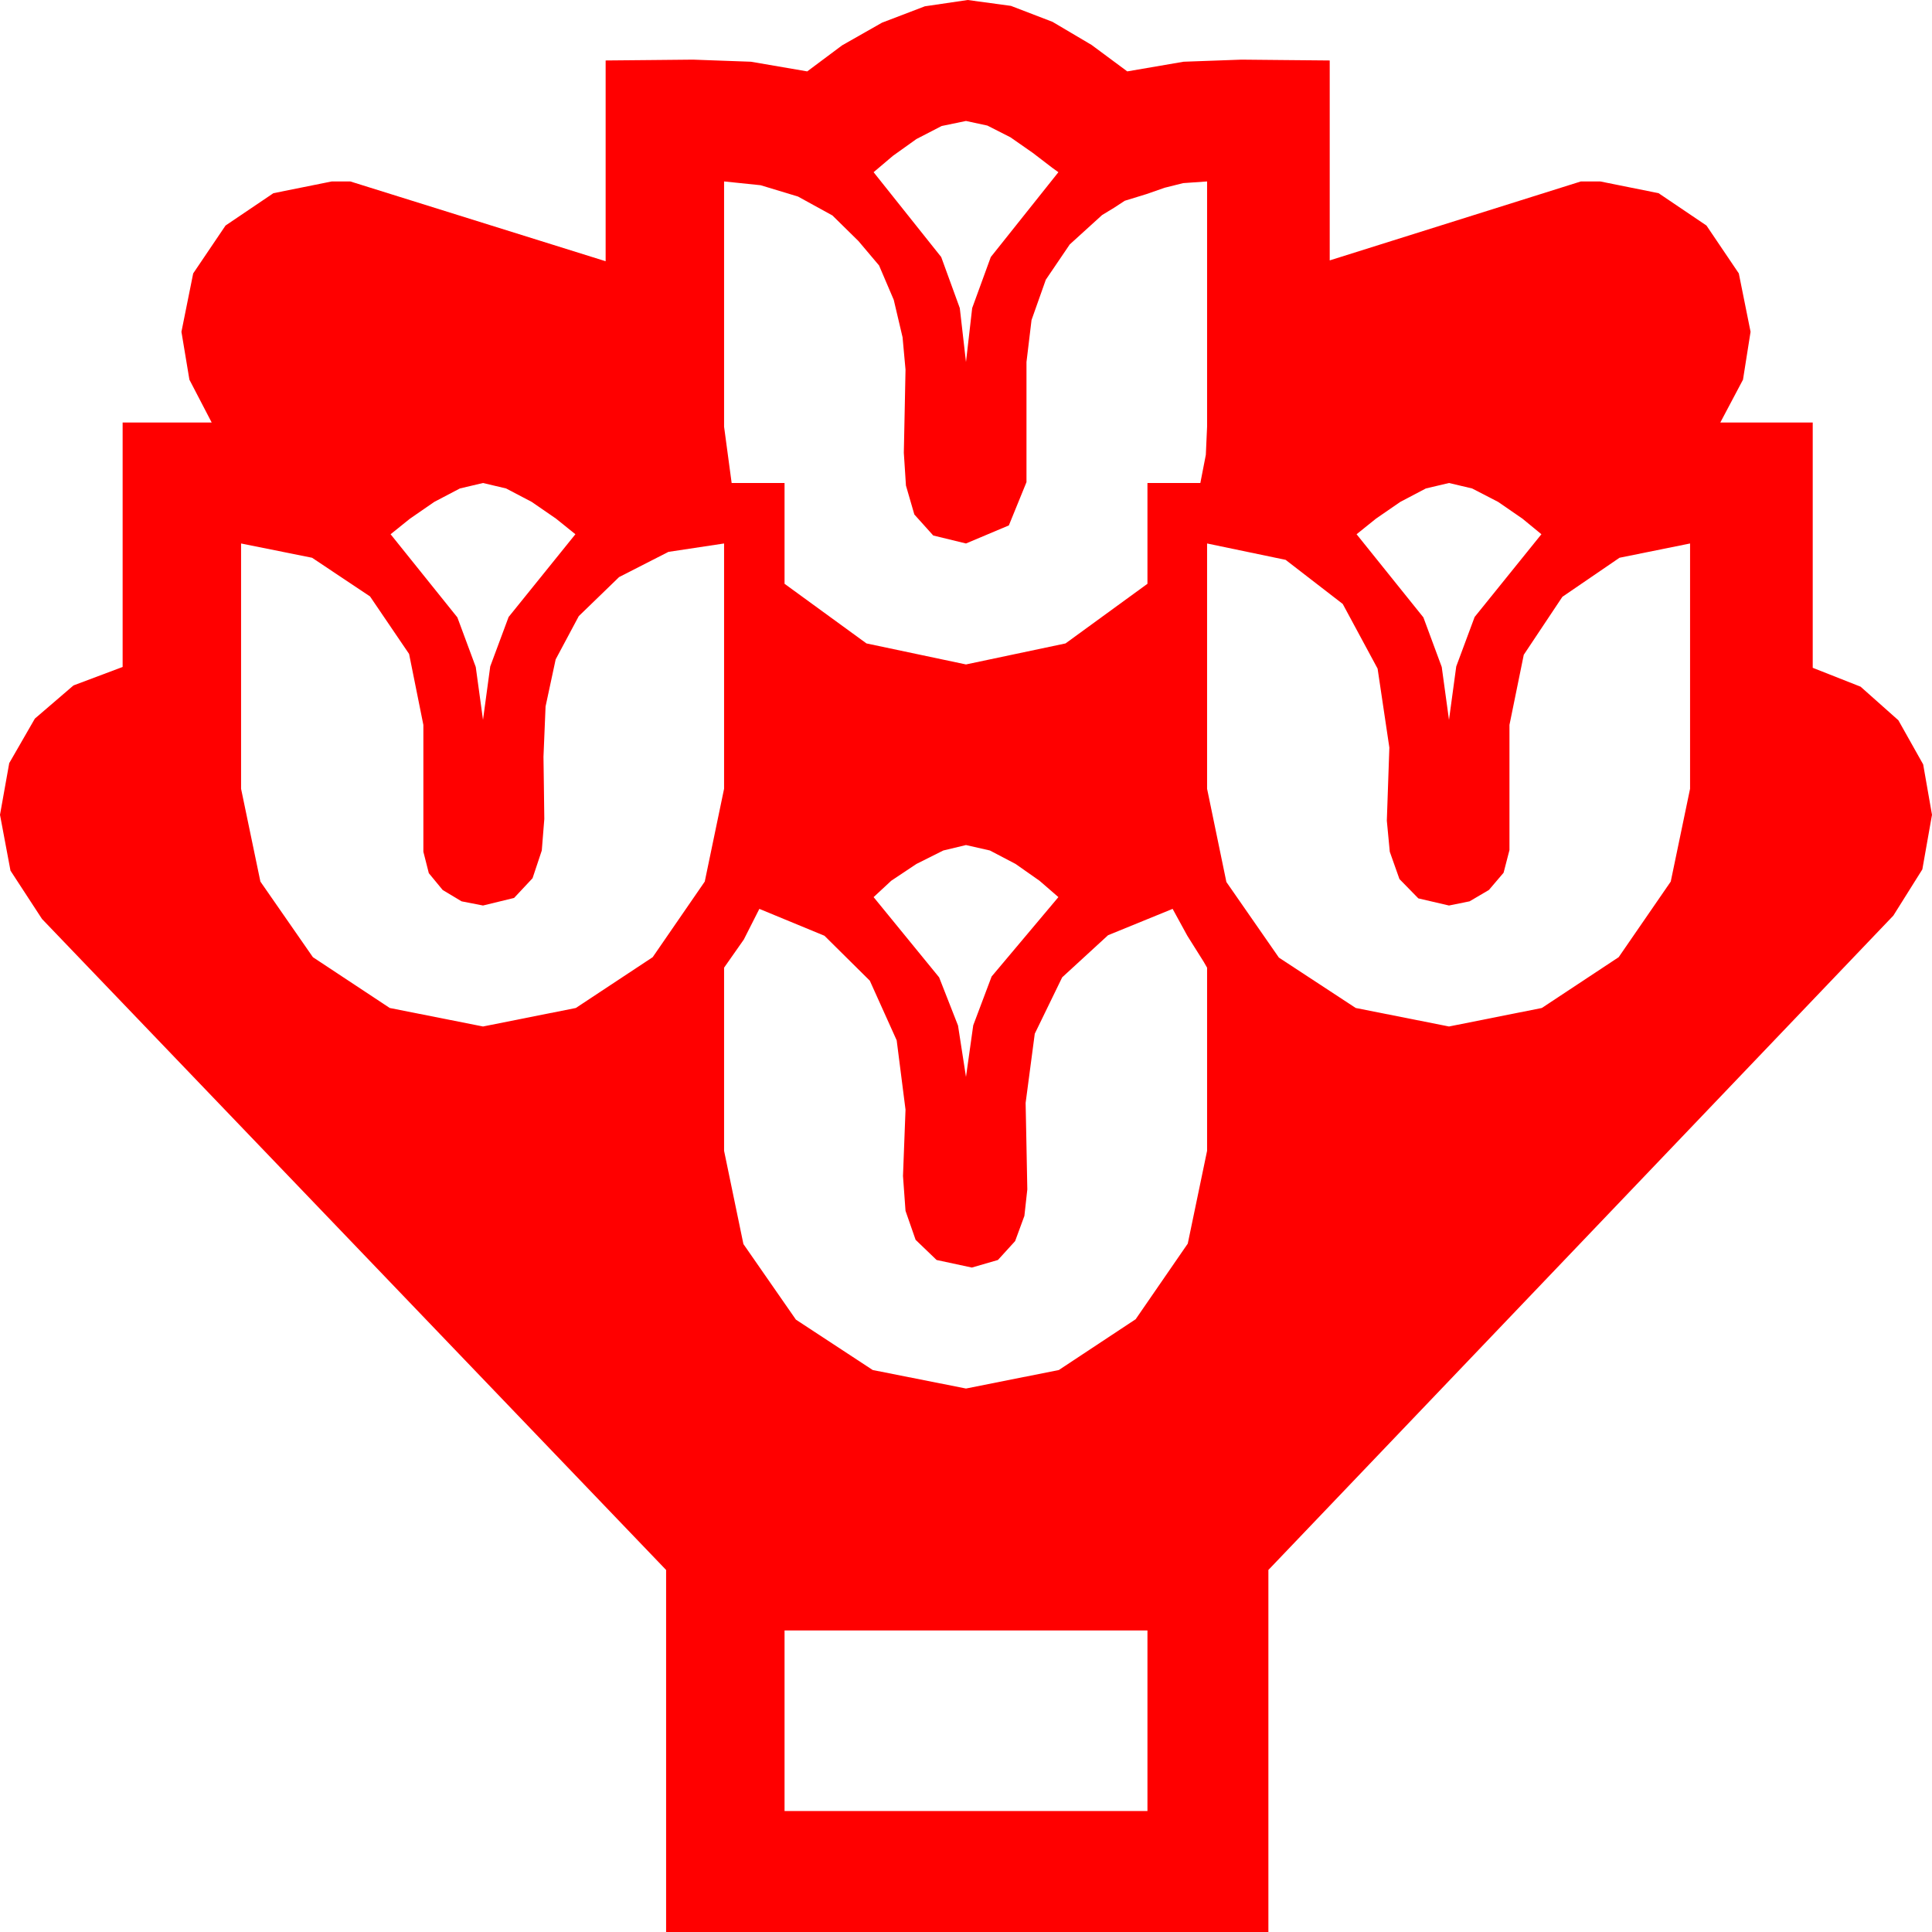 <?xml version="1.0" encoding="utf-8"?>
<!DOCTYPE svg PUBLIC "-//W3C//DTD SVG 1.1//EN" "http://www.w3.org/Graphics/SVG/1.1/DTD/svg11.dtd">
<svg width="67.383" height="67.383" xmlns="http://www.w3.org/2000/svg" xmlns:xlink="http://www.w3.org/1999/xlink" xmlns:xml="http://www.w3.org/XML/1998/namespace" version="1.1">
  <g>
    <g>
      <path style="fill:#FF0000;fill-opacity:1" d="M27.363,56.865L27.363,63.164 40.02,63.164 40.02,56.865 27.363,56.865z M26.484,31.699L25.942,32.769 25.254,33.75 25.254,40.137 25.928,43.389 27.759,46.025 30.439,47.783 33.691,48.428 36.929,47.783 39.609,46.011 41.426,43.374 42.1,40.137 42.1,33.75 41.982,33.545 41.411,32.637 40.898,31.699 38.646,32.618 37.046,34.087 36.09,36.053 35.771,38.467 35.801,39.976 35.83,41.484 35.728,42.407 35.405,43.286 34.805,43.945 33.896,44.209 32.666,43.945 31.934,43.242 31.582,42.231 31.494,41.016 31.538,39.858 31.582,38.701 31.274,36.284 30.337,34.204 28.755,32.637 26.484,31.699z M33.691,29.473L32.9,29.663 31.963,30.132 31.084,30.718 30.469,31.289 32.754,34.087 33.413,35.768 33.691,37.559 33.944,35.76 34.585,34.058 36.914,31.289 36.255,30.718 35.42,30.132 34.526,29.663 33.691,29.473z M42.1,18.955L42.1,27.51 42.773,30.762 44.604,33.398 47.285,35.156 50.537,35.801 53.774,35.156 56.455,33.384 58.271,30.747 58.945,27.51 58.945,18.955 56.484,19.453 54.492,20.815 53.145,22.837 52.646,25.283 52.646,29.648 52.441,30.439 51.929,31.04 51.255,31.436 50.537,31.582 49.468,31.333 48.809,30.659 48.472,29.707 48.369,28.623 48.413,27.349 48.457,26.074 48.047,23.32 46.831,21.064 44.839,19.526 42.1,18.955z M8.408,18.955L8.408,27.51 9.082,30.747 10.913,33.384 13.594,35.156 16.846,35.801 20.083,35.156 22.764,33.384 24.58,30.747 25.254,27.51 25.254,18.955 23.313,19.248 21.592,20.127 20.186,21.489 19.38,22.998 19.028,24.639 18.955,26.396 18.97,27.466 18.984,28.564 18.896,29.663 18.574,30.63 17.93,31.318 16.846,31.582 16.099,31.436 15.439,31.04 14.956,30.454 14.766,29.707 14.766,25.283 14.268,22.808 12.905,20.801 10.884,19.453 8.408,18.955z M50.537,16.846L49.731,17.036 48.838,17.505 47.988,18.091 47.314,18.633 49.644,21.533 50.284,23.262 50.537,25.107 50.79,23.243 51.431,21.519 53.76,18.633 53.101,18.091 52.251,17.505 51.343,17.036 50.537,16.846z M16.846,16.846L16.04,17.036 15.146,17.505 14.297,18.091 13.623,18.633 15.952,21.533 16.593,23.262 16.846,25.107 17.098,23.243 17.739,21.519 20.068,18.633 19.395,18.091 18.545,17.505 17.651,17.036 16.846,16.846z M25.254,6.328L25.254,14.883 25.518,16.846 27.363,16.846 27.363,20.361 30.22,22.441 33.691,23.174 37.163,22.441 40.02,20.361 40.02,16.846 41.865,16.846 42.056,15.864 42.1,14.883 42.1,6.328 41.265,6.387 40.62,6.548 39.99,6.768 39.229,7.002 38.848,7.251 38.438,7.5 37.31,8.525 36.475,9.756 35.977,11.162 35.801,12.627 35.801,16.816 35.186,18.325 33.691,18.955 32.549,18.677 31.89,17.944 31.597,16.934 31.523,15.791 31.553,14.341 31.582,12.891 31.479,11.763 31.172,10.459 30.659,9.258 29.941,8.408 29.033,7.515 27.832,6.855 26.528,6.46 25.254,6.328z M33.691,4.219L32.842,4.395 31.963,4.849 31.143,5.435 30.469,6.006 32.827,8.965 33.475,10.745 33.691,12.627 33.907,10.745 34.556,8.965 36.914,6.006 36.709,5.859 36.021,5.332 35.244,4.79 34.438,4.38 33.691,4.219z M33.75,0L35.259,0.205 36.709,0.762 38.071,1.567 39.316,2.49 41.279,2.153 43.301,2.08 44.839,2.095 46.377,2.109 46.377,9.082 55.137,6.328 55.811,6.328 57.847,6.738 59.517,7.866 60.645,9.536 61.055,11.572 60.791,13.242 60,14.736 63.223,14.736 63.223,23.291 64.893,23.95 66.211,25.122 67.075,26.66 67.383,28.418 67.046,30.322 66.035,31.934 44.238,54.756 44.238,67.383 23.232,67.383 23.232,54.756 1.465,32.051 0.366,30.366 0,28.418 0.322,26.616 1.216,25.063 2.563,23.906 4.277,23.262 4.277,14.736 7.383,14.736 6.606,13.242 6.328,11.572 6.738,9.536 7.866,7.866 9.536,6.738 11.572,6.328 12.217,6.328 21.123,9.111 21.123,2.109 22.646,2.095 24.17,2.08 26.191,2.153 28.154,2.49 29.37,1.582 30.762,0.791 32.256,0.22 33.75,0z" />
    </g>
  </g>
</svg>